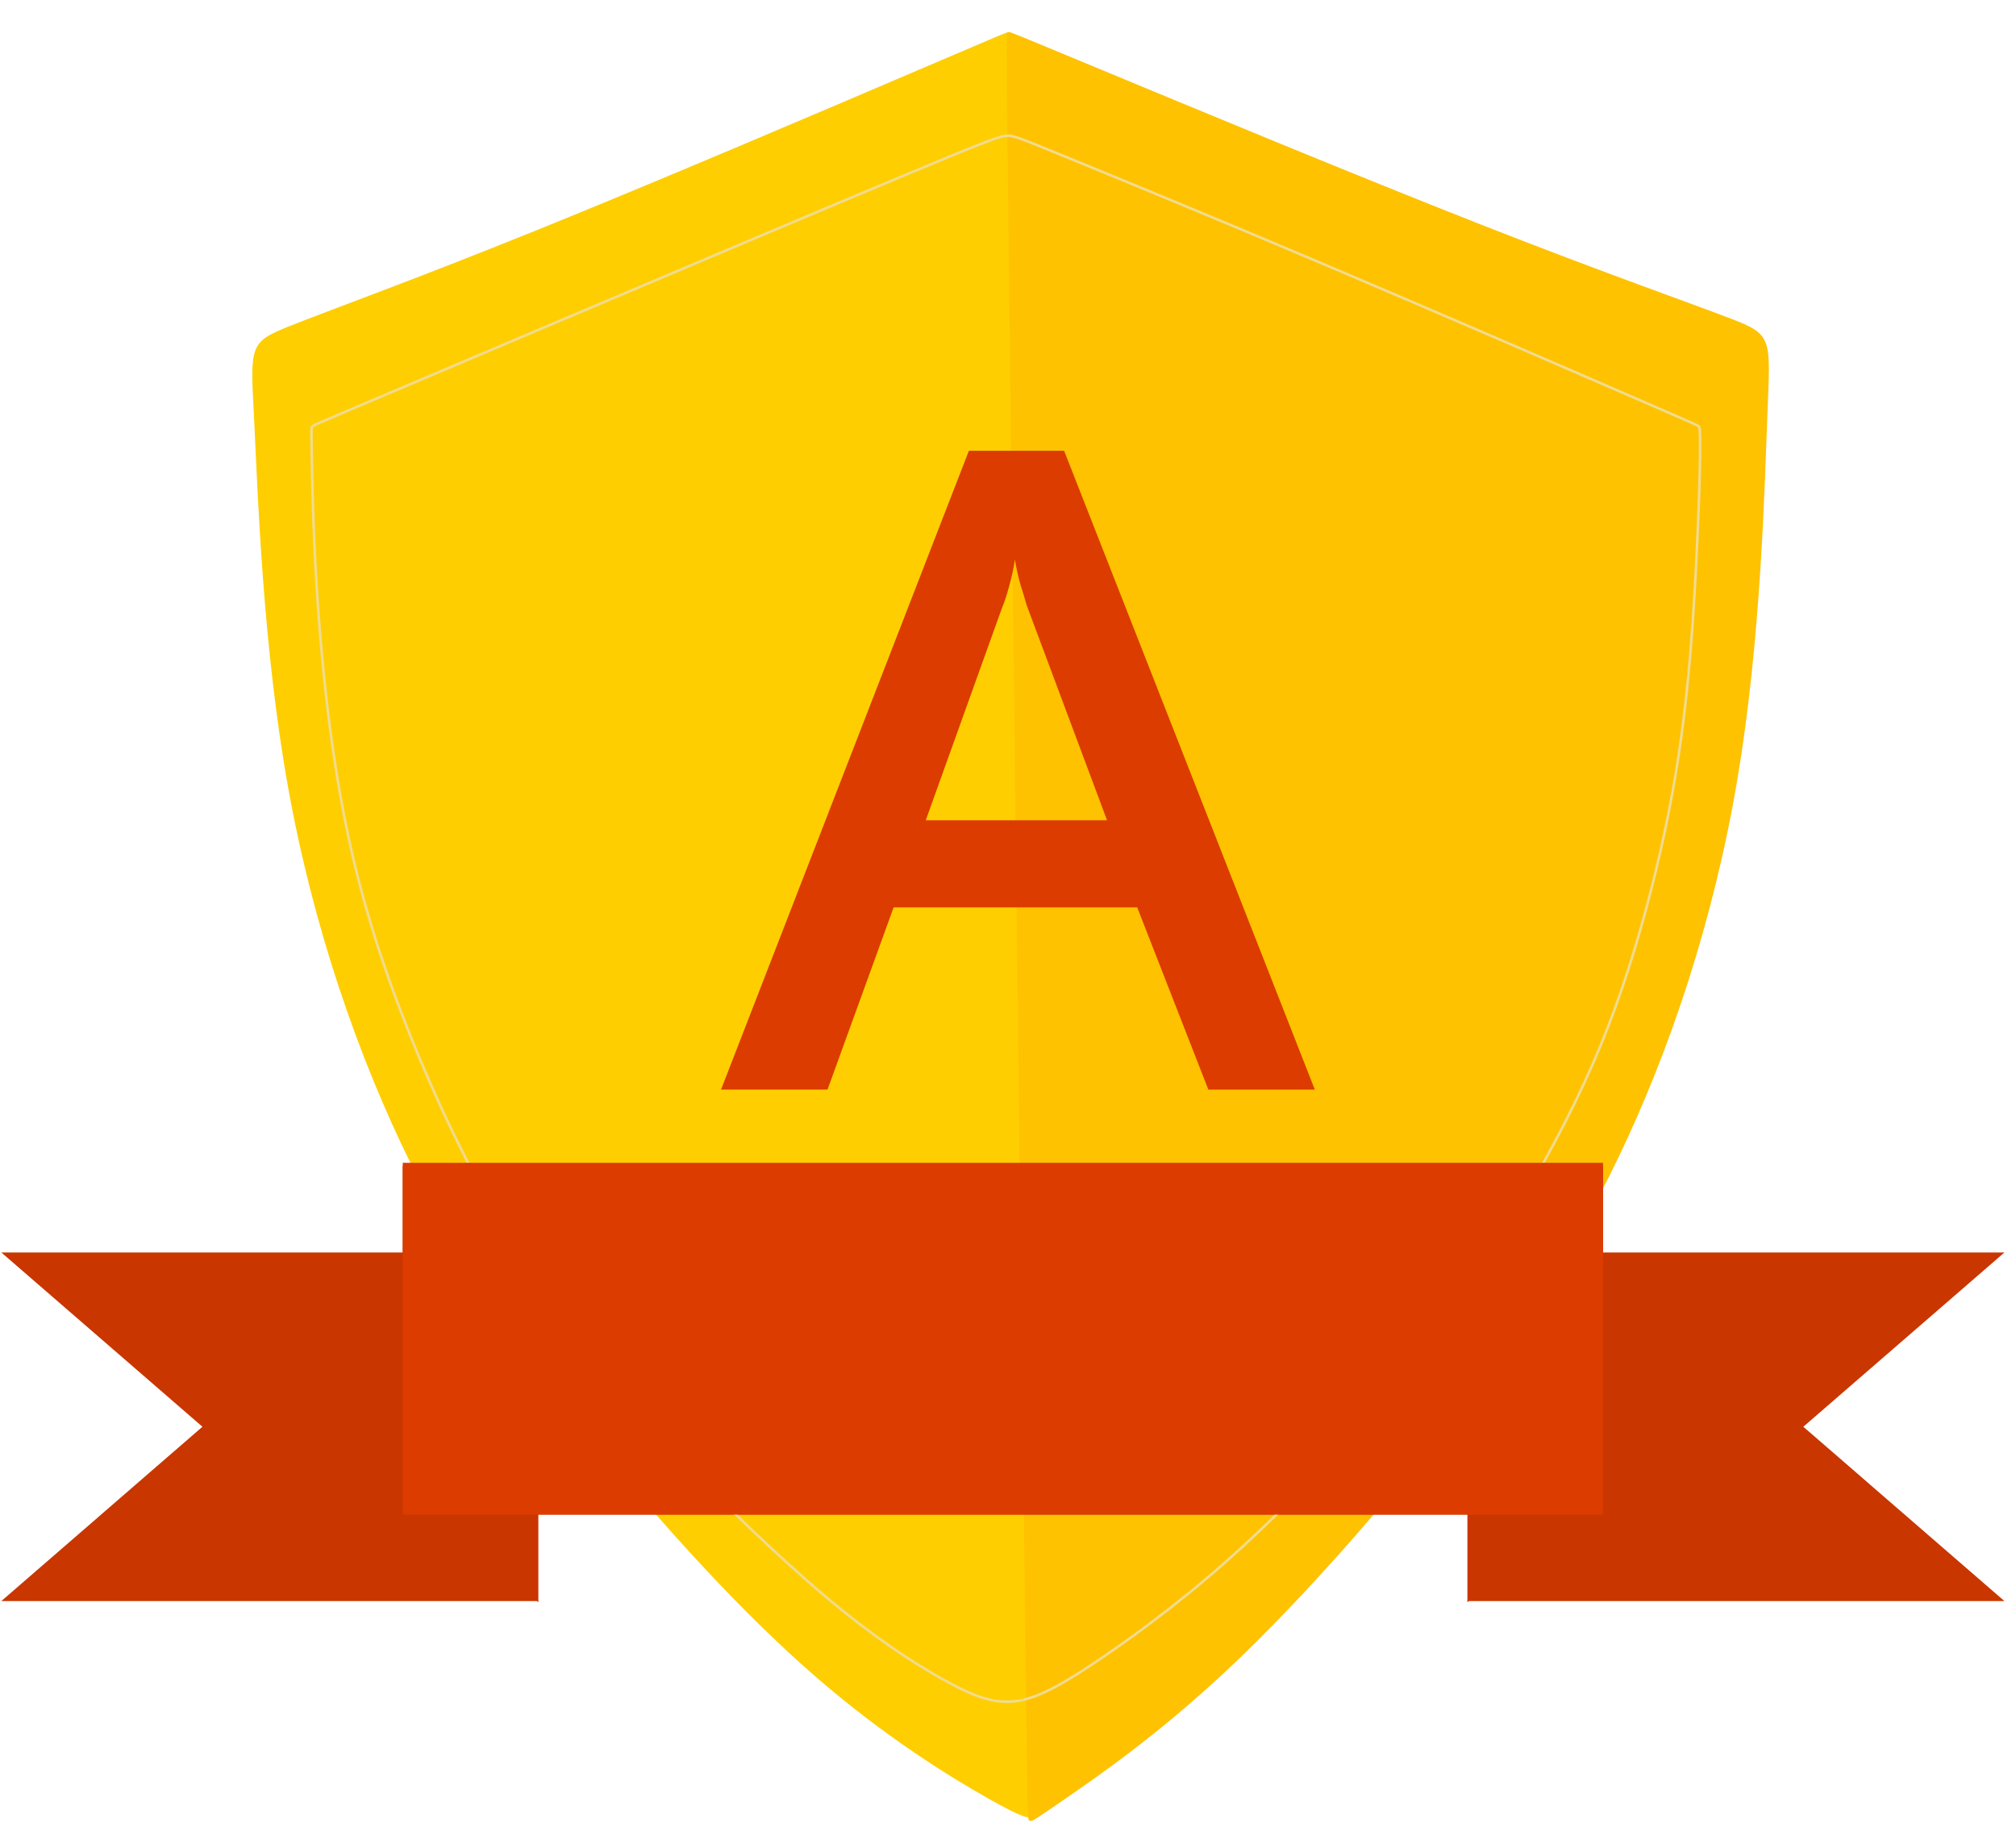 <?xml version="1.0" encoding="UTF-8"?>
<!DOCTYPE svg PUBLIC "-//W3C//DTD SVG 1.1//EN" "http://www.w3.org/Graphics/SVG/1.1/DTD/svg11.dtd">
<!-- Creator: CorelDRAW X7 -->
<svg xmlns="http://www.w3.org/2000/svg" xml:space="preserve" width="24px" height="22px" version="1.1" style="shape-rendering:geometricPrecision; text-rendering:geometricPrecision; image-rendering:optimizeQuality; fill-rule:evenodd; clip-rule:evenodd"
viewBox="0 0 240000 216000"
 xmlns:xlink="http://www.w3.org/1999/xlink">
 <defs>
  <style type="text/css">
   <![CDATA[
    .str2 {stroke:#C93600;stroke-width:304.8}
    .str4 {stroke:#DC3C00;stroke-width:304.8}
    .str5 {stroke:#DC3C00;stroke-width:304.8}
    .str3 {stroke:#F1DB8F;stroke-width:304.8}
    .str1 {stroke:#FEC200;stroke-width:304.8}
    .str0 {stroke:#FECE01;stroke-width:304.8}
    .fil4 {fill:none}
    .fil3 {fill:none;fill-rule:nonzero}
    .fil5 {fill:#DC3C00}
    .fil1 {fill:#FEC200}
    .fil0 {fill:#FECE01}
    .fil2 {fill:#C93600;fill-rule:nonzero}
    .fil6 {fill:#DC3C00;fill-rule:nonzero}
   ]]>
  </style>
 </defs>
 <g id="Camada_x0020_1">
  <g id="_918799344368">
   <path class="fil0 str0" d="M120103 1978c-177,-11 -531,139 -10724,4498 -10199,4360 -30249,12929 -45221,18988 -14971,6054 -24875,9604 -29674,11524 -4805,1920 -4510,2220 -4065,11234 440,9014 1035,26752 4006,43381 2970,16623 8322,32141 14676,45000 6355,12859 13717,23053 21980,33177 8258,10124 17417,20172 25954,27599 8531,7427 16441,12232 20703,14634 4258,2402 4880,2402 5057,2032 172,-370 -102,-1115 -590,-36463 -493,-35354 -1211,-105310 -1565,-140374 -360,-35064 -365,-35225 -537,-35230z"/>
   <path class="fil1 str1" d="M120104 1977c177,-12 533,134 10770,4390 10243,4256 30378,12621 45411,18528 15032,5901 24972,9351 29790,11216 4824,1865 4532,2153 4179,11176 -349,9018 -764,26767 -3565,43430 -2802,16663 -7996,32235 -14219,45158 -6224,12923 -13482,23191 -21642,33398 -8155,10207 -17211,20349 -25275,27858 -8065,7503 -15131,12369 -18811,14906 -3680,2536 -3968,2732 -4119,2594 -146,-143 -151,-621 -575,-36063 -424,-35447 -1274,-105849 -1696,-141136 -423,-35287 -419,-35448 -248,-35455z"/>
   <g>
    <path class="fil2" d="M63937 188478l-63370 0 23765 -20602 -23765 -20596 47529 0 15841 41198zm0 -10296l0 10296 -15841 -10296 15841 0zm126747 -30902l47529 0 -23765 20596 23765 20602 -63370 0 15841 -41198zm0 30902l-15841 10296 0 -10296 15841 0zm-142588 -41198l142588 0 0 41198 -142588 0 0 -41198z"/>
    <path id="1" class="fil3 str2" d="M63937 188478l-63370 0 23765 -20602 -23765 -20596 47529 0m15841 30902l0 10296 -15841 -10296m142588 -30902l47529 0 -23765 20596 23765 20602 -63370 0m15841 -10296l-15841 10296 0 -10296m-126747 -41198l142588 0 0 41198 -142588 0 0 -41198z"/>
   </g>
   <path class="fil4 str3" d="M119792 14166c-793,70 -1871,418 -12167,4724 -10301,4306 -29825,12569 -43048,18178 -13223,5604 -20146,8542 -23685,10049 -3540,1502 -3690,1566 -3759,1727 -75,155 -70,408 -17,3394 54,2987 156,8708 574,15497 418,6783 1148,14629 2333,22061 1180,7432 2804,14451 5384,22184 2579,7726 6113,16178 9791,23438 3673,7255 7491,13320 11454,18892 3963,5566 8065,10633 13583,16510 5512,5877 12435,12558 18130,17347 5694,4789 10161,7679 13609,9631 3448,1946 5877,2960 8403,2804 2525,-161 5148,-1480 9395,-4274 4246,-2794 10129,-7056 16086,-12312 5958,-5254 11990,-11507 16704,-16810 4714,-5304 8097,-9658 12017,-15578 3914,-5920 8354,-13406 11695,-19921 3335,-6515 5561,-12065 7518,-18119 1952,-6054 3625,-12606 4858,-18848 1228,-6242 2016,-12167 2574,-18876 558,-6708 890,-14194 1046,-18735 150,-4542 128,-6135 112,-7041 -16,-906 -16,-1121 -102,-1266 -85,-144 -252,-220 -8188,-3662 -7936,-3443 -23648,-10258 -37026,-15926 -13379,-5673 -24426,-10199 -30201,-12564 -5780,-2365 -6285,-2574 -7073,-2504z"/>
   <polygon class="fil5 str4" points="48098,136603 190682,136603 190682,178182 48098,178182 "/>
   <path class="fil6 str5" d="M156303 127584l-12347 0 -8470 -21697 -29210 0 -7871 21697 -12347 0 29389 -75760 11128 0 29728 75760zm-33924 -57539c-159,-559 -399,-1359 -719,-2378 -300,-1019 -539,-2117 -719,-3256l-240 0c-180,1219 -419,2337 -719,3376 -280,1039 -560,1898 -859,2597l-9131 25434 22017 0 -9630 -25773z"/>
  </g>
 </g>
</svg>

